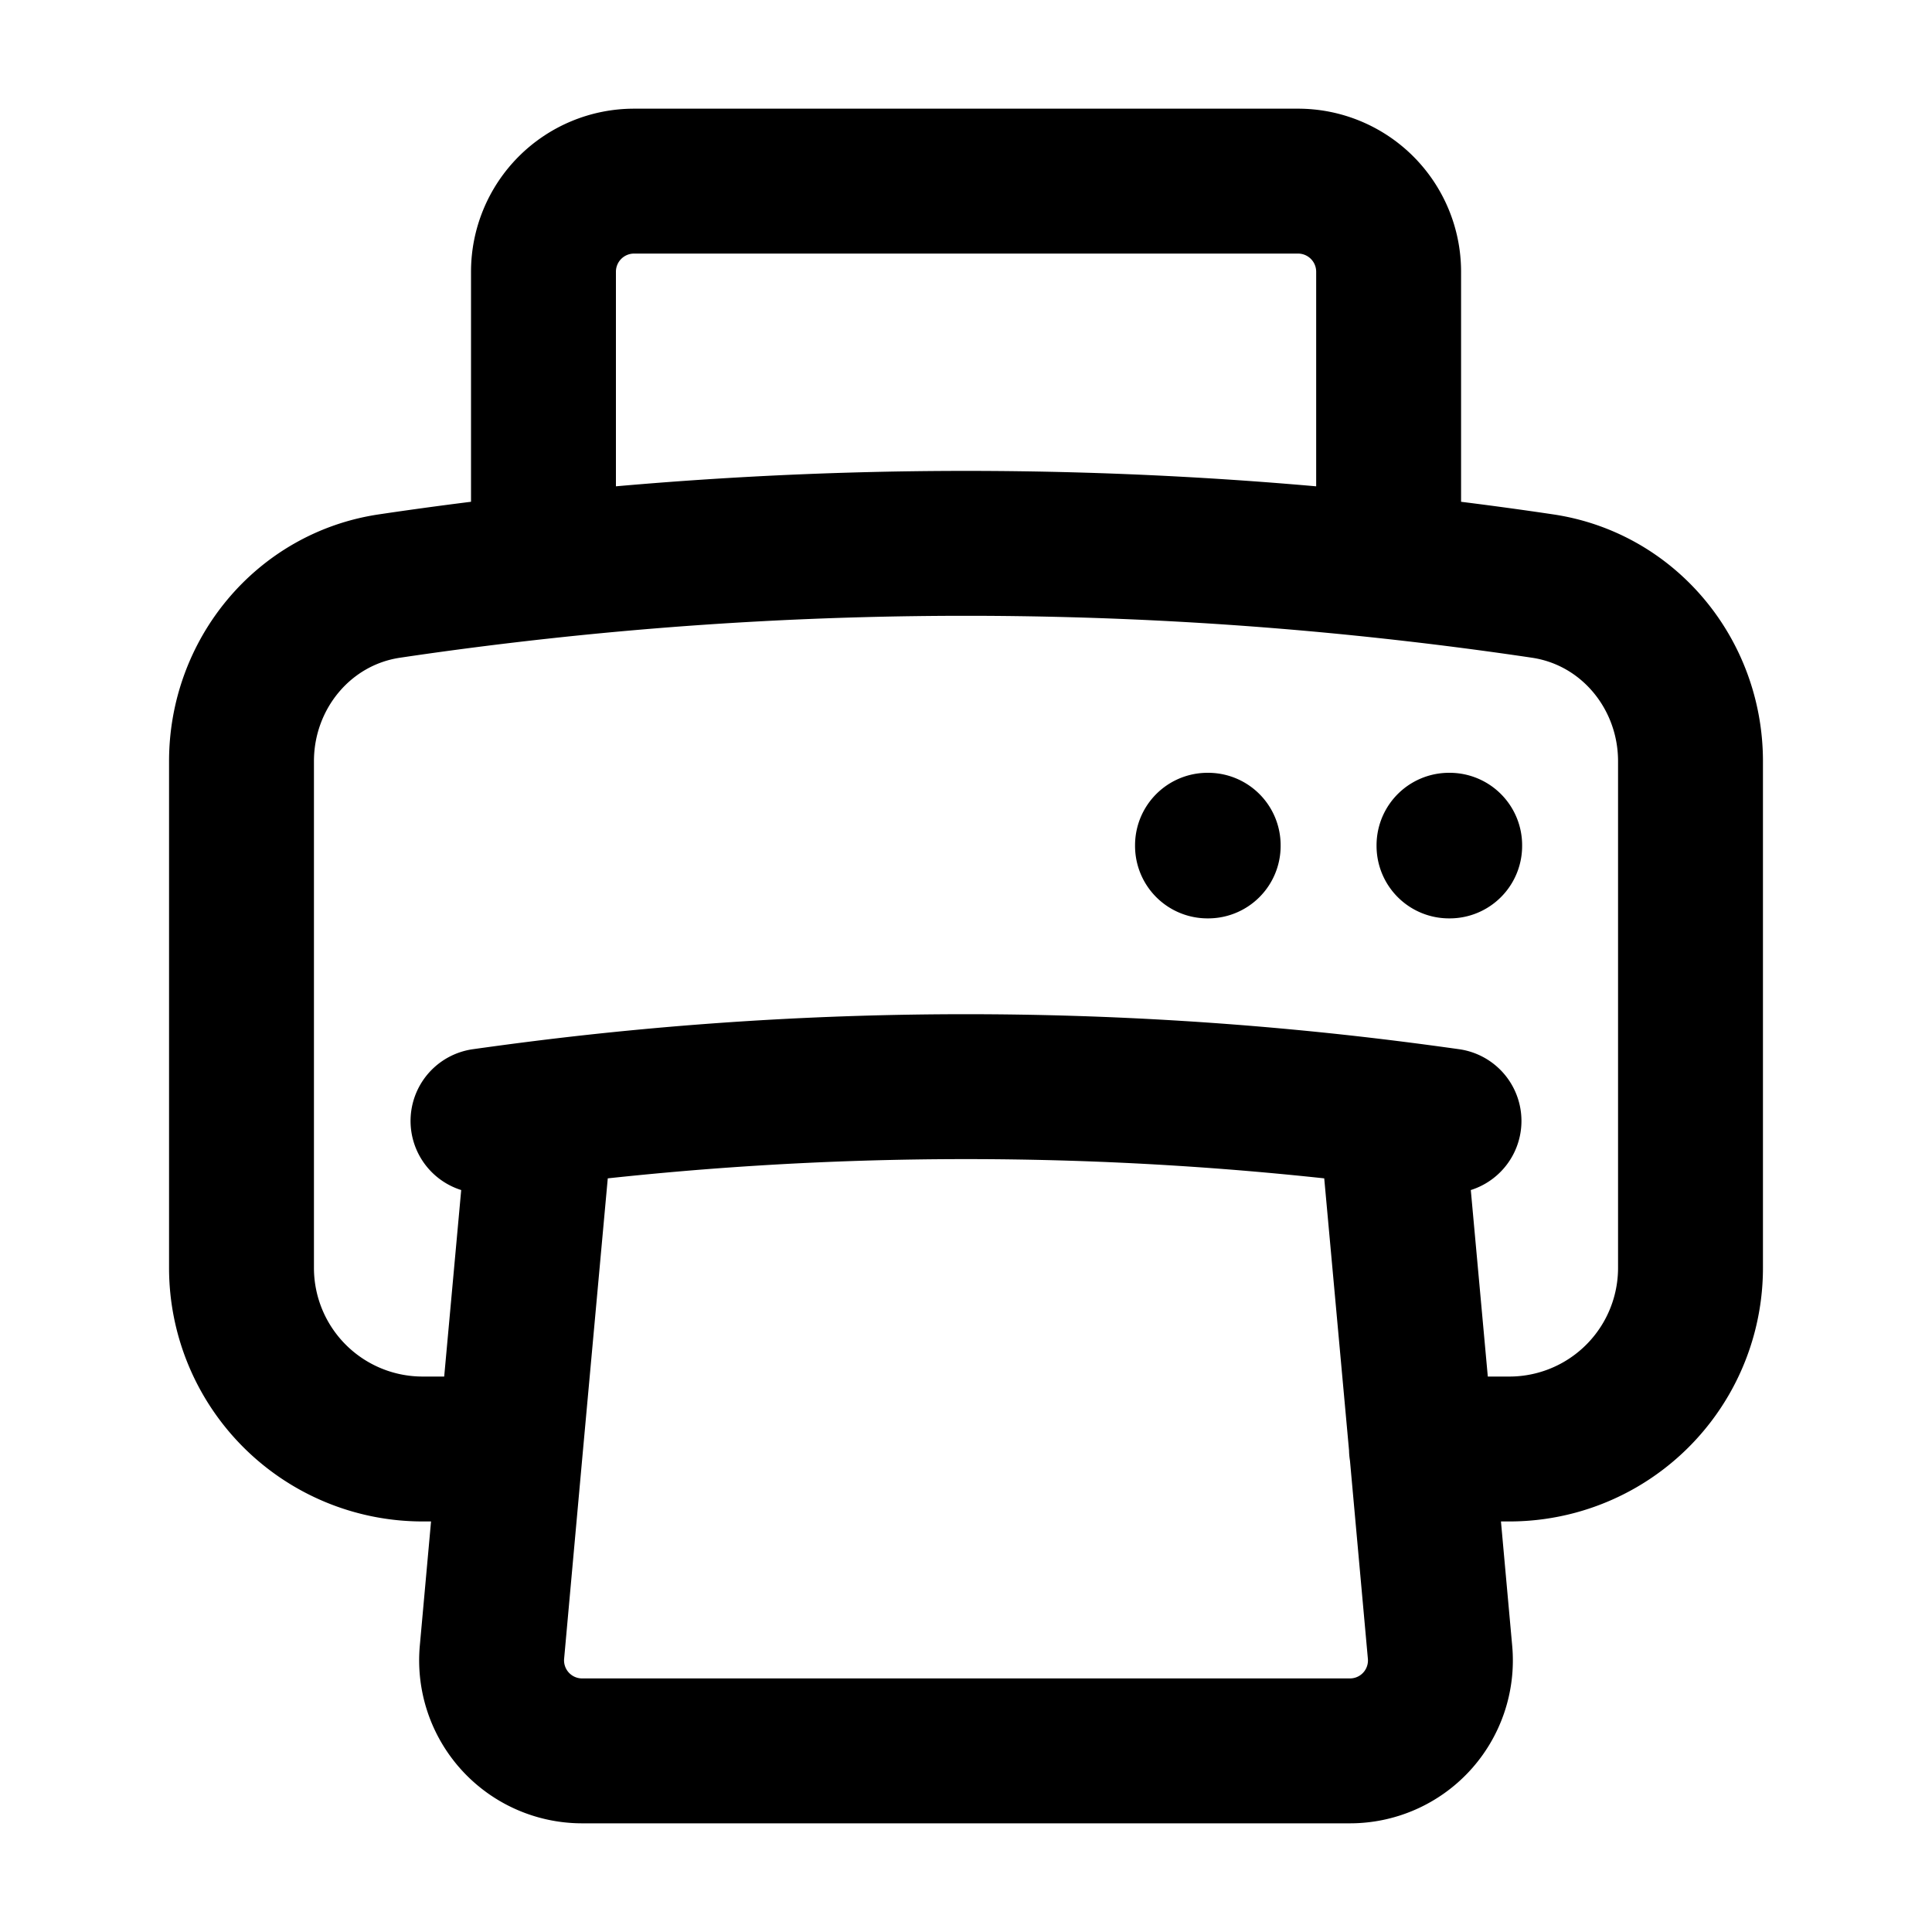 <svg xmlns="http://www.w3.org/2000/svg" fill="none" viewBox="0 0 20 20"><path stroke="currentColor" stroke-linecap="round" stroke-linejoin="round" stroke-width="1.5" d="M5.6 11.524c-.2.025-.4.052-.6.08m.6-.08a35.344 35.344 0 0 1 8.8 0m-8.8 0L5.283 15m9.117-3.476c.2.025.4.052.6.08m-.6-.08L14.717 15l.19 2.102a.936.936 0 0 1-.933 1.023H6.026a.937.937 0 0 1-.933-1.023L5.283 15m0 0h-.908A1.875 1.875 0 0 1 2.5 13.125V7.88c0-.9.64-1.68 1.53-1.813.53-.079 1.062-.147 1.595-.205M14.715 15h.91a1.875 1.875 0 0 0 1.875-1.875V7.88c0-.9-.64-1.68-1.53-1.813-.53-.079-1.062-.147-1.595-.205m0 0a40.446 40.446 0 0 0-8.75 0m8.75 0v-3.05a.938.938 0 0 0-.938-.937H6.564a.938.938 0 0 0-.938.938v3.049M15 8.75h.007v.007H15V8.75Zm-2.5 0h.007v.007H12.5V8.75Z"/></svg>